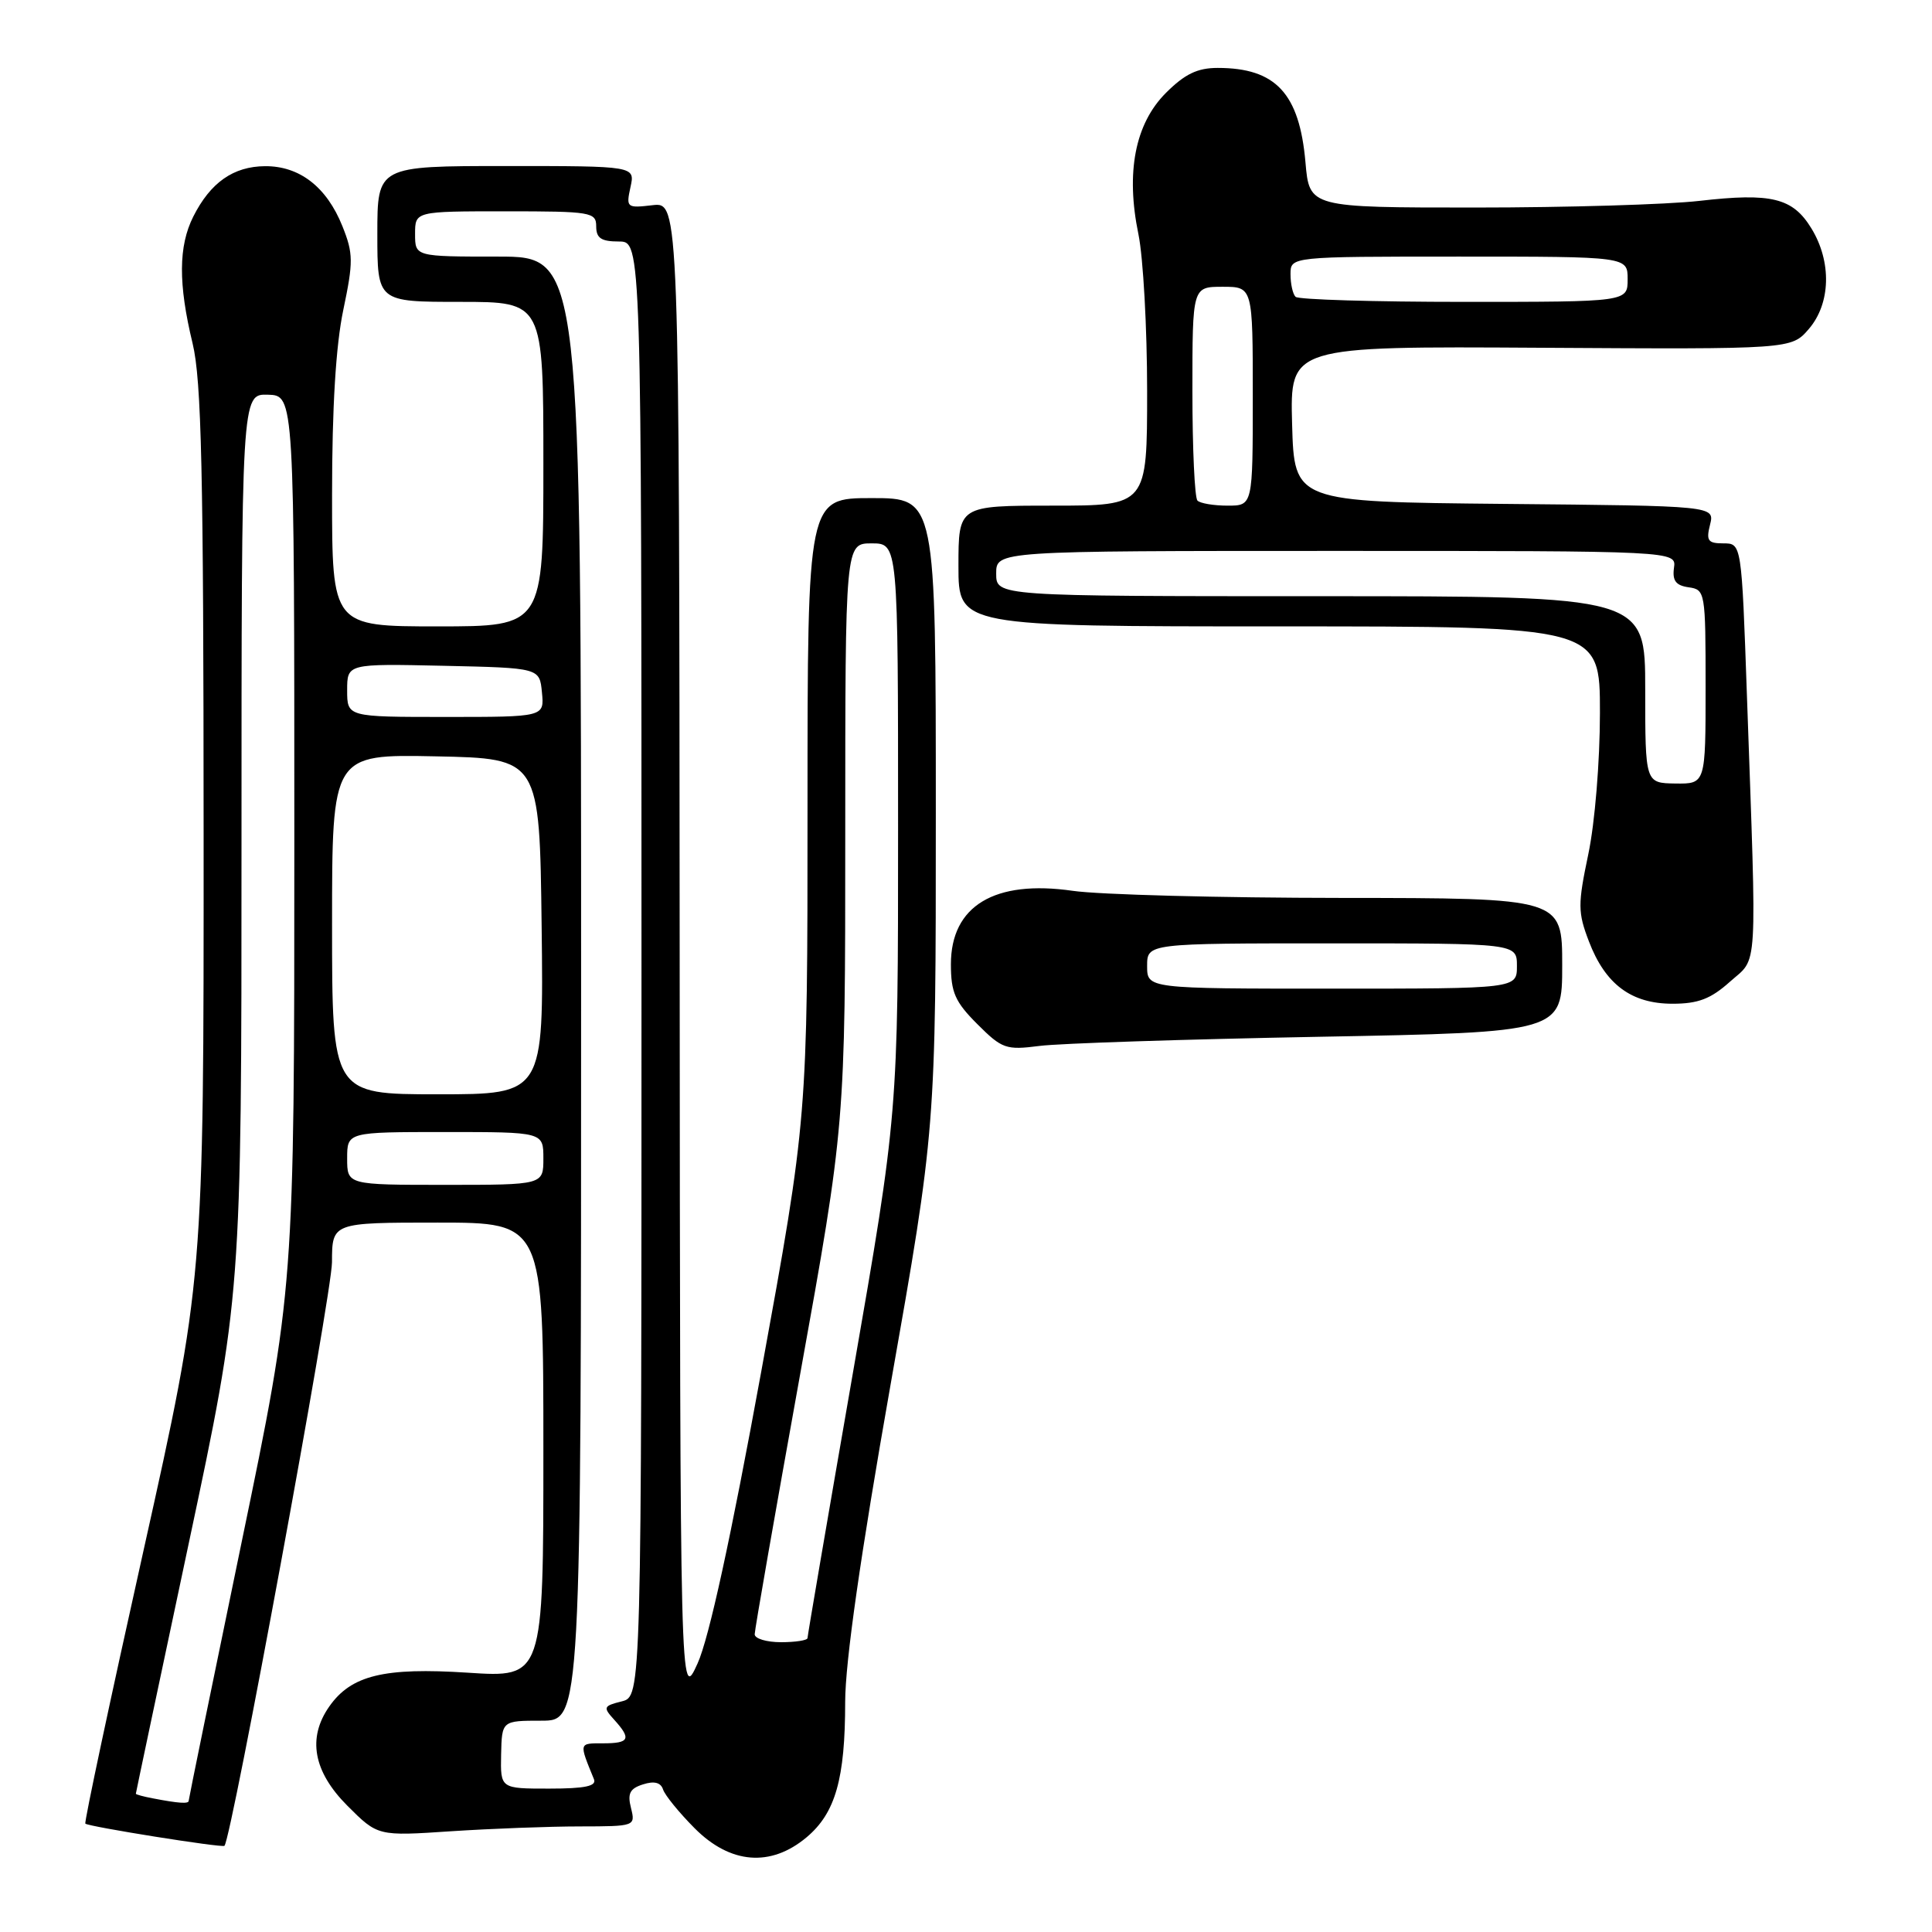 <?xml version="1.0" encoding="UTF-8" standalone="no"?>
<!DOCTYPE svg PUBLIC "-//W3C//DTD SVG 1.1//EN" "http://www.w3.org/Graphics/SVG/1.1/DTD/svg11.dtd" >
<svg xmlns="http://www.w3.org/2000/svg" xmlns:xlink="http://www.w3.org/1999/xlink" version="1.1" viewBox="0 0 256 256">
 <g >
 <path fill="currentColor"
d=" M 106.89 243.44 C 110.70 240.23 111.99 235.71 111.99 225.50 C 112.00 220.19 114.02 206.07 118.00 183.50 C 124.00 149.50 124.00 149.50 124.00 107.75 C 124.00 66.00 124.00 66.00 115.50 66.00 C 107.00 66.00 107.00 66.00 107.00 107.06 C 107.00 148.12 107.00 148.12 100.87 181.73 C 96.83 203.85 93.95 217.07 92.43 220.42 C 90.12 225.50 90.12 225.50 90.06 126.14 C 90.00 26.78 90.00 26.78 86.46 27.19 C 83.04 27.59 82.95 27.51 83.54 24.80 C 84.16 22.00 84.16 22.00 67.08 22.00 C 50.00 22.00 50.00 22.00 50.00 31.00 C 50.00 40.00 50.00 40.00 61.00 40.00 C 72.00 40.00 72.00 40.00 72.00 61.50 C 72.00 83.00 72.00 83.00 58.00 83.00 C 44.00 83.00 44.00 83.00 44.00 65.57 C 44.00 53.97 44.50 45.76 45.49 41.06 C 46.83 34.67 46.82 33.59 45.37 29.97 C 43.29 24.78 39.70 21.99 35.12 22.02 C 30.92 22.05 27.88 24.19 25.61 28.70 C 23.64 32.62 23.61 37.61 25.52 45.50 C 26.70 50.39 26.97 62.46 26.98 110.55 C 27.00 169.61 27.00 169.61 19.01 205.48 C 14.61 225.20 11.14 241.48 11.31 241.64 C 11.71 242.04 29.44 244.87 29.74 244.58 C 30.67 243.69 43.98 171.42 43.99 167.25 C 44.00 162.00 44.00 162.00 58.00 162.00 C 72.00 162.00 72.00 162.00 72.00 192.15 C 72.00 222.30 72.00 222.30 61.98 221.64 C 50.88 220.92 46.53 221.98 43.63 226.12 C 40.70 230.30 41.52 234.75 46.03 239.27 C 50.06 243.30 50.06 243.30 59.78 242.65 C 65.13 242.30 72.81 242.01 76.86 242.01 C 84.15 242.00 84.21 241.98 83.61 239.57 C 83.12 237.65 83.46 236.99 85.20 236.44 C 86.69 235.96 87.56 236.19 87.86 237.12 C 88.11 237.88 89.99 240.19 92.04 242.25 C 96.77 247.01 102.13 247.44 106.89 243.44 Z  M 174.75 137.38 C 207.00 136.78 207.00 136.78 207.00 127.89 C 207.00 119.00 207.00 119.00 177.75 118.98 C 161.66 118.97 145.64 118.55 142.15 118.04 C 131.78 116.54 126.00 120.03 126.00 127.77 C 126.00 131.50 126.55 132.75 129.50 135.70 C 132.78 138.98 133.30 139.16 137.75 138.59 C 140.36 138.25 157.01 137.71 174.75 137.38 Z  M 229.23 130.08 C 232.97 126.75 232.80 129.70 231.48 92.25 C 230.77 72.00 230.77 72.00 228.36 72.00 C 226.31 72.00 226.05 71.65 226.59 69.52 C 227.21 67.03 227.21 67.03 199.35 66.77 C 171.50 66.50 171.50 66.50 171.21 56.19 C 170.93 45.88 170.93 45.88 204.14 46.08 C 237.36 46.28 237.36 46.28 239.68 43.59 C 242.58 40.21 242.73 34.71 240.03 30.28 C 237.55 26.21 234.74 25.52 225.16 26.62 C 220.95 27.10 207.60 27.50 195.50 27.50 C 173.50 27.50 173.50 27.50 172.98 21.50 C 172.18 12.37 169.04 9.00 161.35 9.00 C 158.66 9.00 156.99 9.81 154.49 12.31 C 150.40 16.40 149.15 22.84 150.85 31.05 C 151.48 34.12 152.00 43.46 152.00 51.81 C 152.00 67.00 152.00 67.00 139.50 67.00 C 127.00 67.00 127.00 67.00 127.00 75.00 C 127.00 83.00 127.00 83.00 169.50 83.00 C 212.00 83.00 212.00 83.00 212.00 94.43 C 212.00 100.89 211.33 109.05 210.46 113.18 C 209.06 119.85 209.06 120.88 210.54 124.74 C 212.71 130.43 216.16 133.00 221.62 133.00 C 225.01 133.00 226.69 132.36 229.23 130.08 Z  M 20.25 238.29 C 19.01 238.06 18.00 237.78 18.00 237.68 C 18.00 237.58 21.15 222.67 25.00 204.55 C 32.00 171.60 32.00 171.60 32.00 111.90 C 32.00 52.20 32.00 52.20 35.50 52.30 C 39.00 52.40 39.00 52.40 39.00 111.51 C 39.00 170.63 39.00 170.63 32.00 204.43 C 28.15 223.02 25.00 238.41 25.00 238.62 C 25.00 239.04 23.65 238.95 20.25 238.29 Z  M 66.40 232.50 C 66.50 228.00 66.50 228.00 71.75 228.00 C 77.00 228.00 77.00 228.00 77.00 131.00 C 77.00 34.00 77.00 34.00 66.00 34.00 C 55.00 34.00 55.00 34.00 55.00 31.00 C 55.00 28.00 55.00 28.00 67.00 28.00 C 78.33 28.00 79.00 28.11 79.00 30.00 C 79.00 31.56 79.67 32.00 82.00 32.00 C 85.00 32.00 85.00 32.00 85.00 128.39 C 85.00 224.78 85.00 224.78 82.39 225.44 C 79.95 226.05 79.88 226.22 81.39 227.88 C 83.69 230.42 83.41 231.00 79.89 231.00 C 76.68 231.00 76.71 230.88 78.70 235.75 C 79.08 236.67 77.53 237.00 72.76 237.00 C 66.31 237.00 66.31 237.00 66.40 232.50 Z  M 100.00 216.55 C 100.00 215.97 102.70 200.53 106.00 182.23 C 112.00 148.97 112.00 148.97 112.00 110.48 C 112.00 72.00 112.00 72.00 115.50 72.00 C 119.00 72.00 119.00 72.00 119.00 109.75 C 119.00 147.50 119.00 147.50 113.00 182.00 C 109.70 200.97 107.00 216.75 107.00 217.05 C 107.00 217.35 105.42 217.60 103.50 217.60 C 101.58 217.60 100.00 217.13 100.00 216.55 Z  M 46.00 153.50 C 46.00 150.00 46.00 150.00 59.00 150.00 C 72.00 150.00 72.00 150.00 72.00 153.50 C 72.00 157.00 72.00 157.00 59.00 157.00 C 46.00 157.00 46.00 157.00 46.00 153.50 Z  M 44.00 122.47 C 44.00 99.94 44.00 99.94 57.75 100.22 C 71.50 100.50 71.50 100.50 71.77 122.75 C 72.04 145.00 72.04 145.00 58.02 145.00 C 44.00 145.00 44.00 145.00 44.00 122.47 Z  M 46.00 91.47 C 46.00 87.94 46.00 87.94 58.75 88.22 C 71.50 88.50 71.50 88.50 71.81 91.75 C 72.13 95.00 72.13 95.00 59.06 95.00 C 46.00 95.00 46.00 95.00 46.00 91.47 Z  M 152.00 128.00 C 152.00 125.00 152.00 125.00 176.50 125.00 C 201.00 125.00 201.00 125.00 201.00 128.00 C 201.00 131.00 201.00 131.00 176.50 131.00 C 152.00 131.00 152.00 131.00 152.00 128.00 Z  M 218.00 91.38 C 218.00 79.00 218.00 79.00 175.00 79.00 C 132.00 79.00 132.00 79.00 132.00 76.00 C 132.00 73.00 132.00 73.00 177.06 73.00 C 222.13 73.00 222.13 73.00 221.81 75.25 C 221.58 76.94 222.06 77.58 223.75 77.82 C 225.95 78.13 226.00 78.42 226.00 91.01 C 226.00 103.87 226.00 103.87 222.00 103.82 C 218.00 103.76 218.00 103.76 218.00 91.38 Z  M 158.67 66.33 C 158.30 65.97 158.00 59.44 158.00 51.83 C 158.00 38.00 158.00 38.00 162.00 38.00 C 166.00 38.00 166.00 38.00 166.00 52.50 C 166.00 67.00 166.00 67.00 162.67 67.00 C 160.83 67.00 159.03 66.70 158.67 66.33 Z  M 171.67 39.33 C 171.30 38.97 171.00 37.62 171.00 36.33 C 171.00 34.00 171.00 34.00 193.33 34.00 C 215.67 34.00 215.67 34.00 215.67 37.00 C 215.67 40.00 215.67 40.00 194.00 40.00 C 182.08 40.00 172.03 39.70 171.67 39.33 Z "/>
</g>
</svg>